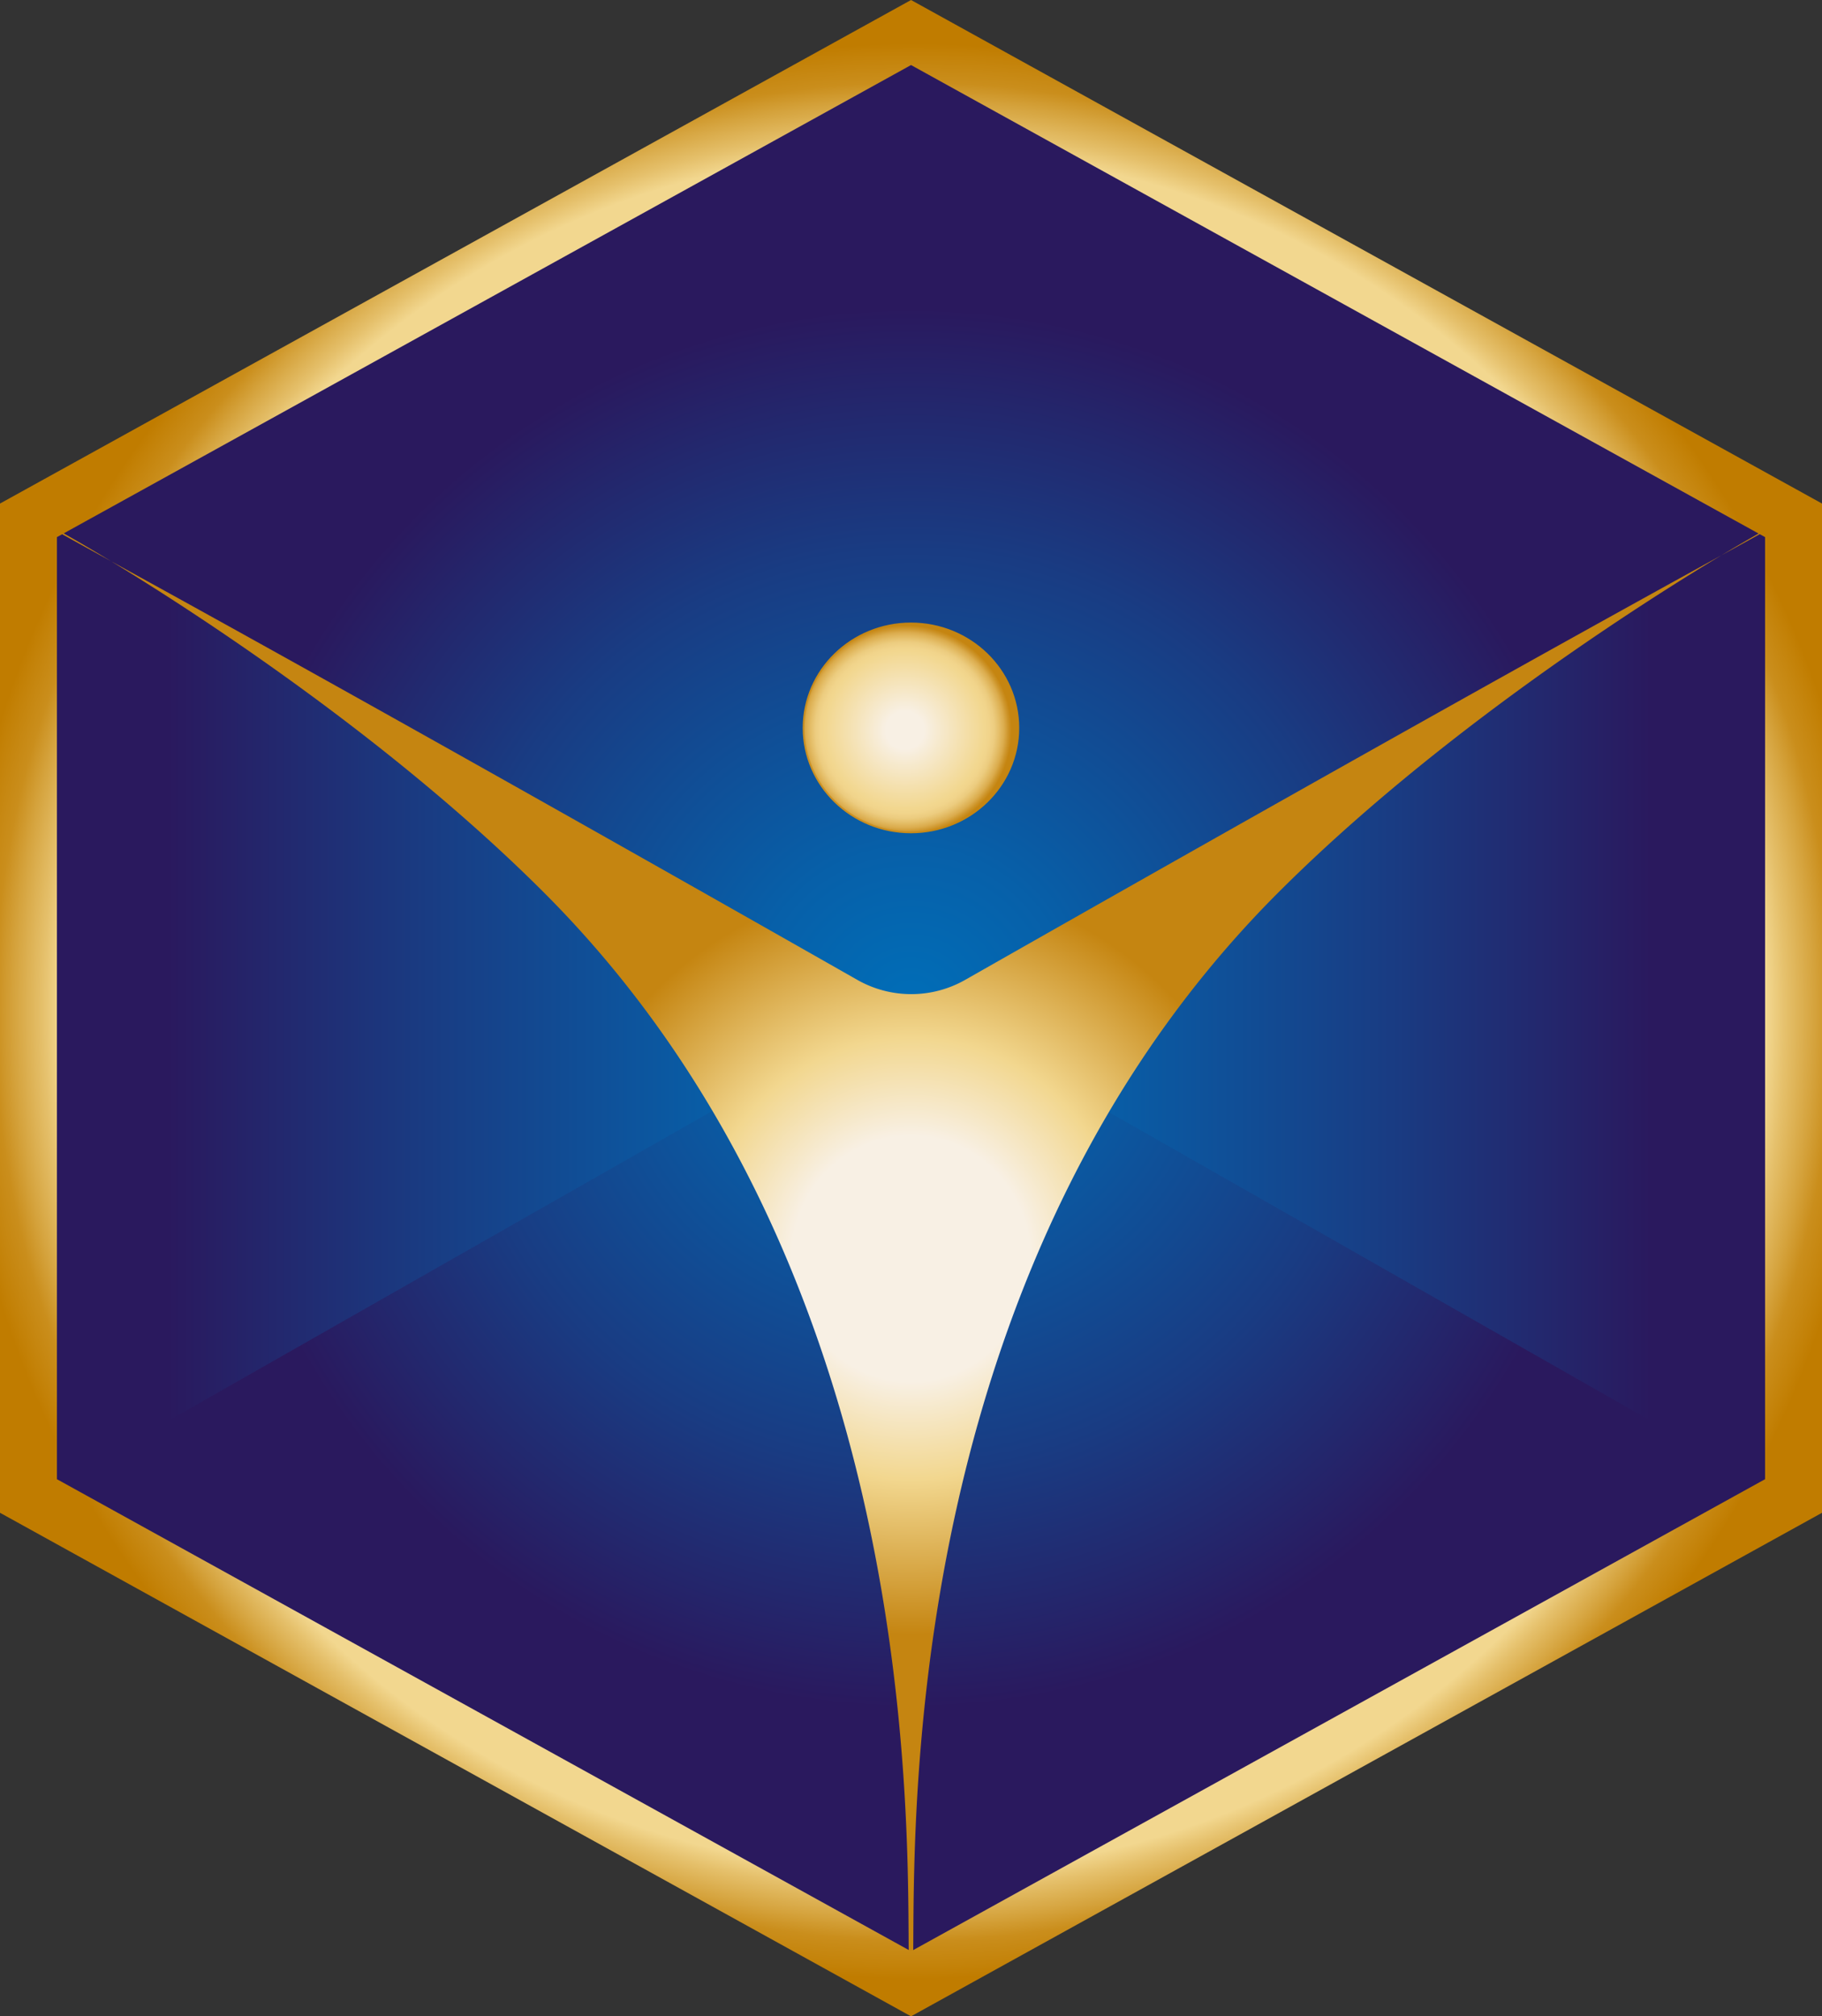 <svg id="Logo_v6_8_pt_Icon_Logo_for_Wallets_v4" data-name="Logo v6 (8 pt)  Icon Logo for Wallets v4" xmlns="http://www.w3.org/2000/svg" xmlns:xlink="http://www.w3.org/1999/xlink" viewBox="0 0 256.05 283.34"><rect x="0" y="0" width="256.05" height="283.34" fill="#333333" stroke="none"/><defs><style>.cls-1{fill:url(#radial-gradient);}.cls-2{fill:url(#linear-gradient);}.cls-3{fill:url(#linear-gradient-2);}.cls-4{fill:url(#radial-gradient-2);}.cls-5{fill:none;stroke-width:8px;stroke:url(#radial-gradient-3);}.cls-6{stroke-width:0.25px;fill:url(#radial-gradient-4);stroke:url(#Radial_latón);}</style><radialGradient id="radial-gradient" cx="133.51" cy="148.73" r="131.23" gradientUnits="userSpaceOnUse"><stop offset="0" stop-color="#006eb8"/><stop offset="0.17" stop-color="#0760a9"/><stop offset="0.49" stop-color="#193c83"/><stop offset="0.75" stop-color="#2a195e"/></radialGradient><linearGradient id="linear-gradient" x1="319.1" y1="21.45" x2="441.34" y2="21.45" gradientTransform="translate(450.83 170.18) rotate(180)" gradientUnits="userSpaceOnUse"><stop offset="0" stop-color="#006eb8"/><stop offset="0.19" stop-color="#0760a9"/><stop offset="0.54" stop-color="#193c83"/><stop offset="0.84" stop-color="#2a195e"/></linearGradient><linearGradient id="linear-gradient-2" x1="290.49" y1="21.45" x2="412.74" y2="21.45" gradientTransform="matrix(1, 0, 0, -1, -155.6, 170.18)" xlink:href="#linear-gradient"/><radialGradient id="radial-gradient-2" cx="299.32" cy="180.99" r="111.56" gradientTransform="matrix(-1, 0, 0, 1.03, 432.83, -2.48)" gradientUnits="userSpaceOnUse"><stop offset="0.15" stop-color="#f8f0e4"/><stop offset="0.27" stop-color="#f2d78f"/><stop offset="0.4" stop-color="#d39f39"/><stop offset="0.46" stop-color="#c58511"/></radialGradient><radialGradient id="radial-gradient-3" cx="130.52" cy="148.92" r="137.36" gradientTransform="translate(0.54 -5.32) scale(0.98 0.99)" gradientUnits="userSpaceOnUse"><stop offset="0" stop-color="#f8f0e4"/><stop offset="0.47" stop-color="#f3d894"/><stop offset="0.89" stop-color="#f2d78f"/><stop offset="0.91" stop-color="#e5c06b"/><stop offset="0.94" stop-color="#d5a33d"/><stop offset="0.96" stop-color="#ca8e1c"/><stop offset="0.99" stop-color="#c38107"/><stop offset="1" stop-color="#c07c00"/></radialGradient><radialGradient id="radial-gradient-4" cx="188.7" cy="99.92" r="23.42" gradientTransform="translate(6.4 39.66) scale(0.64 0.63)" gradientUnits="userSpaceOnUse"><stop offset="0.18" stop-color="#f8f0e4"/><stop offset="0.75" stop-color="#f2d78f"/><stop offset="0.79" stop-color="#f1d48b"/><stop offset="0.84" stop-color="#eccc7f"/><stop offset="0.88" stop-color="#e5bf6a"/><stop offset="0.93" stop-color="#dbac4d"/><stop offset="0.97" stop-color="#cd9429"/><stop offset="1" stop-color="#c58511"/></radialGradient><radialGradient id="Radial_latón" cx="188.7" cy="99.92" r="23.54" gradientTransform="translate(6.4 39.66) scale(0.64 0.63)" gradientUnits="userSpaceOnUse"><stop offset="0.18" stop-color="#f8f0e4"/><stop offset="0.59" stop-color="#f2d78f"/><stop offset="1" stop-color="#c58511"/></radialGradient></defs><title>jobchain</title><path class="cls-1" d="M8.47,80.31V217.15a.29.29,0,0,0,.15.25l124.75,68.43a.28.28,0,0,0,.28,0L258.4,217.4a.29.29,0,0,0,.14-.25V80.31a.29.29,0,0,0-.14-.25L133.65,11.63a.28.28,0,0,0-.28,0L8.62,80.06A.29.29,0,0,0,8.47,80.31Z" transform="translate(-5.49 -7.06)"/><path class="cls-2" d="M9.49,217.91l122.24-69.62L9.49,79.55Z" transform="translate(-5.49 -7.06)"/><path class="cls-3" d="M257.13,217.91,134.89,148.29,257.13,79.55Z" transform="translate(-5.49 -7.06)"/><path id="Ambas" class="cls-4" d="M133.51,285.77c-1.93-1.93,8.22-93.54-51.64-153.35C52.36,102.94,11.72,80.18,11.53,80.51S32.74,91.77,126,144.77a15.33,15.33,0,0,0,15.1,0c93.22-53,114.59-64,114.43-64.26s-40.83,22.43-70.34,51.91C125.29,192.23,135.44,283.84,133.51,285.77Z" transform="translate(-5.49 -7.06)"/><polygon class="cls-5" points="4 73.12 4 210.22 128.03 278.77 252.05 210.22 252.05 73.12 128.03 4.57 4 73.12"/><ellipse class="cls-6" cx="128.02" cy="102.29" rx="15.09" ry="14.68"/></svg>
